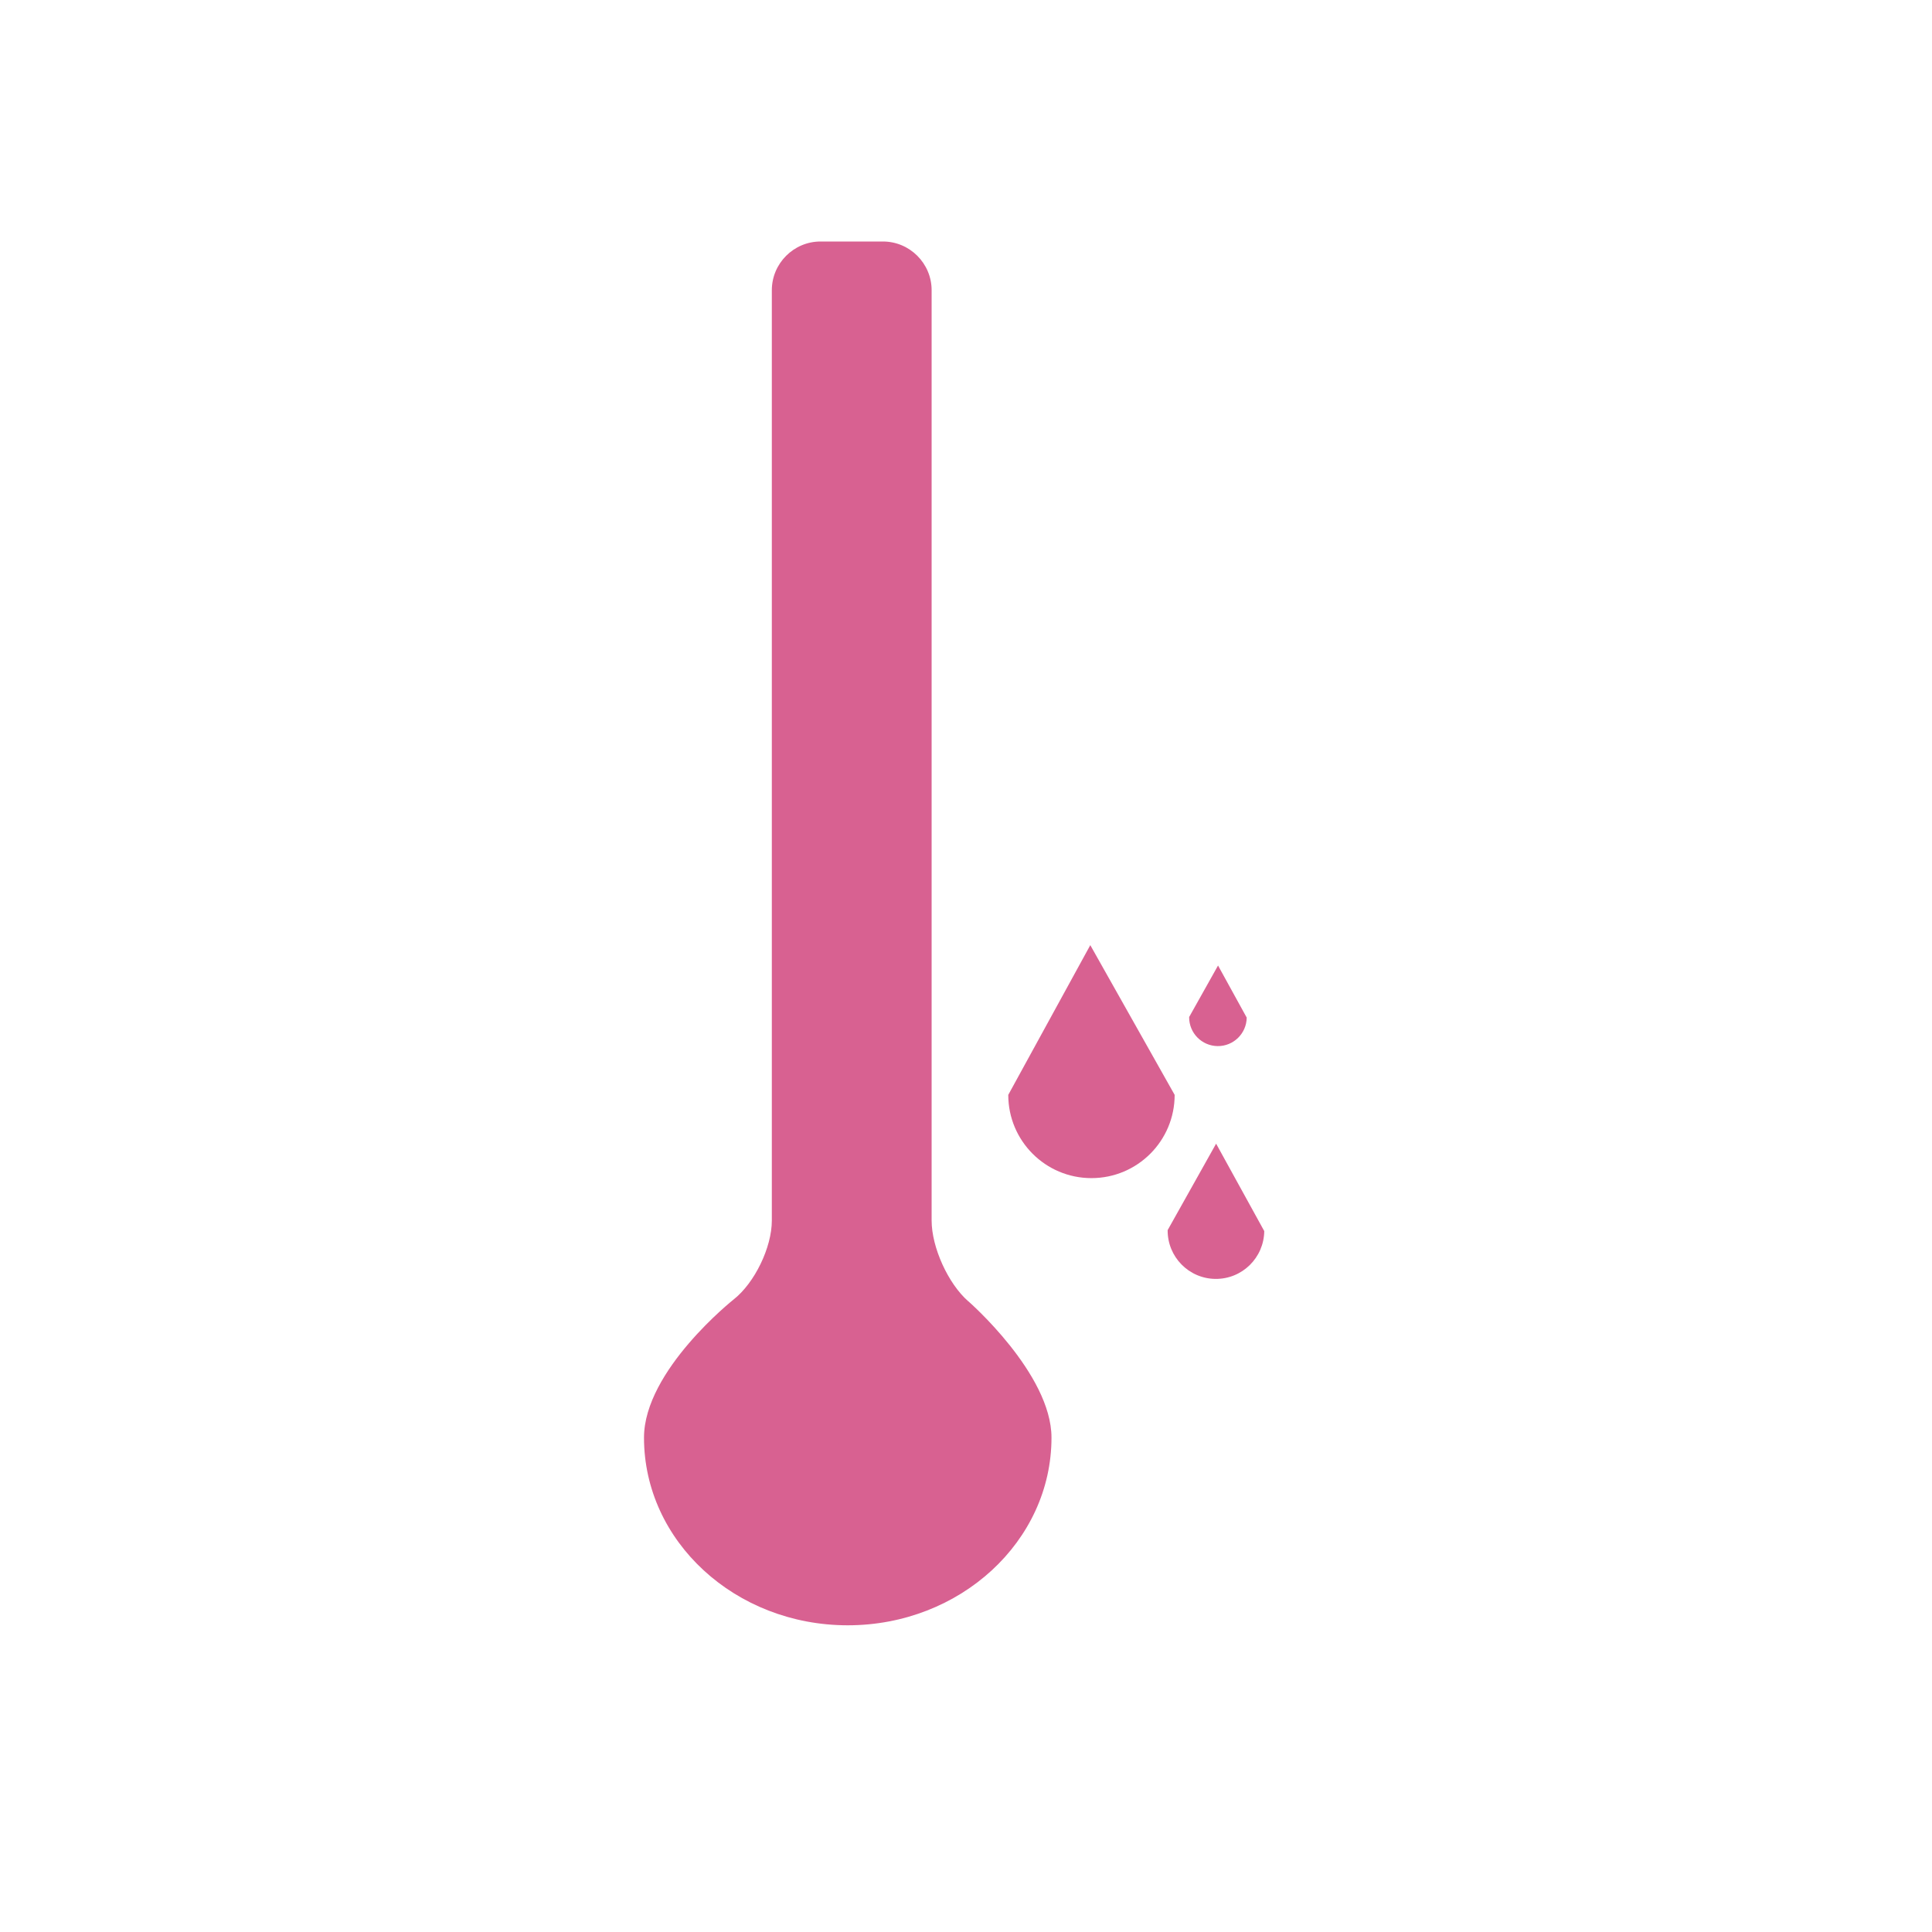 <svg width="24" height="24" viewBox="0 0 24 24" fill="none" xmlns="http://www.w3.org/2000/svg">
<path d="M12.028 16.165C11.778 15.946 11.573 15.495 11.573 15.162V3.605C11.573 3.272 11.301 3 10.968 3H10.193C9.86 3 9.588 3.272 9.588 3.605L9.588 15.162C9.588 15.495 9.375 15.936 9.114 16.142C9.114 16.142 8 17.024 8 17.859C8 19.146 9.133 20.19 10.531 20.19C11.928 20.19 13.062 19.146 13.062 17.859C13.062 17.065 12.028 16.164 12.028 16.164L12.028 16.165Z" fill="#D86191"/>
<path d="M11.322 6.358C11.322 6.691 11.05 6.963 10.717 6.963H10.452C10.12 6.963 9.848 6.691 9.848 6.358L9.848 3.867C9.848 3.535 10.12 3.263 10.452 3.263H10.717C11.049 3.263 11.321 3.535 11.321 3.867L11.322 6.358Z" fill="#D86191"/>
<path d="M14.592 13.601C14.592 14.172 14.13 14.635 13.558 14.635C12.987 14.635 12.525 14.172 12.525 13.601L13.544 11.741L14.592 13.601Z" fill="#D86191"/>
<path d="M15.705 15.293C15.701 15.624 15.431 15.89 15.099 15.887C14.768 15.884 14.502 15.613 14.505 15.281L15.107 14.207L15.705 15.293Z" fill="#D86191"/>
<path d="M15.487 12.641C15.485 12.838 15.323 12.997 15.126 12.995C14.929 12.993 14.77 12.832 14.772 12.634L15.131 11.994L15.487 12.641Z" fill="#D86191"/>
<path d="M12.007 18.337C11.987 18.337 12.004 18.337 12.045 18.337C12.085 18.337 11.998 18.581 11.851 18.88L11.803 18.977C11.656 19.275 11.317 19.519 11.05 19.519H10.565H10.079C9.812 19.519 9.474 19.275 9.327 18.977L9.279 18.88C9.132 18.581 9.045 18.337 9.086 18.337C9.127 18.337 9.432 18.337 9.765 18.337L11.438 18.338C11.771 18.338 12.027 18.337 12.007 18.337H12.007Z" fill="#D86191"/>
<path d="M10.345 18.076C9.959 18.053 9.739 17.929 9.542 17.555C9.345 17.181 9.369 17.037 9.567 16.6L9.58 16.601C10.044 16.684 10.175 16.748 10.37 17.12C10.567 17.493 10.545 17.746 10.345 18.075" fill="#D86191"/>
<path d="M10.796 17.01C10.625 17 10.526 16.945 10.439 16.778C10.351 16.612 10.361 16.548 10.45 16.353L10.455 16.353C10.662 16.39 10.72 16.419 10.807 16.584C10.895 16.751 10.885 16.863 10.796 17.01" fill="#D86191"/>
<path d="M11.018 18.076C10.842 17.86 10.802 17.683 10.905 17.396C11.008 17.11 11.096 17.053 11.425 16.946L11.43 16.953C11.611 17.24 11.64 17.341 11.538 17.625C11.435 17.911 11.29 18.021 11.018 18.075" fill="#D86191"/>
</svg>
